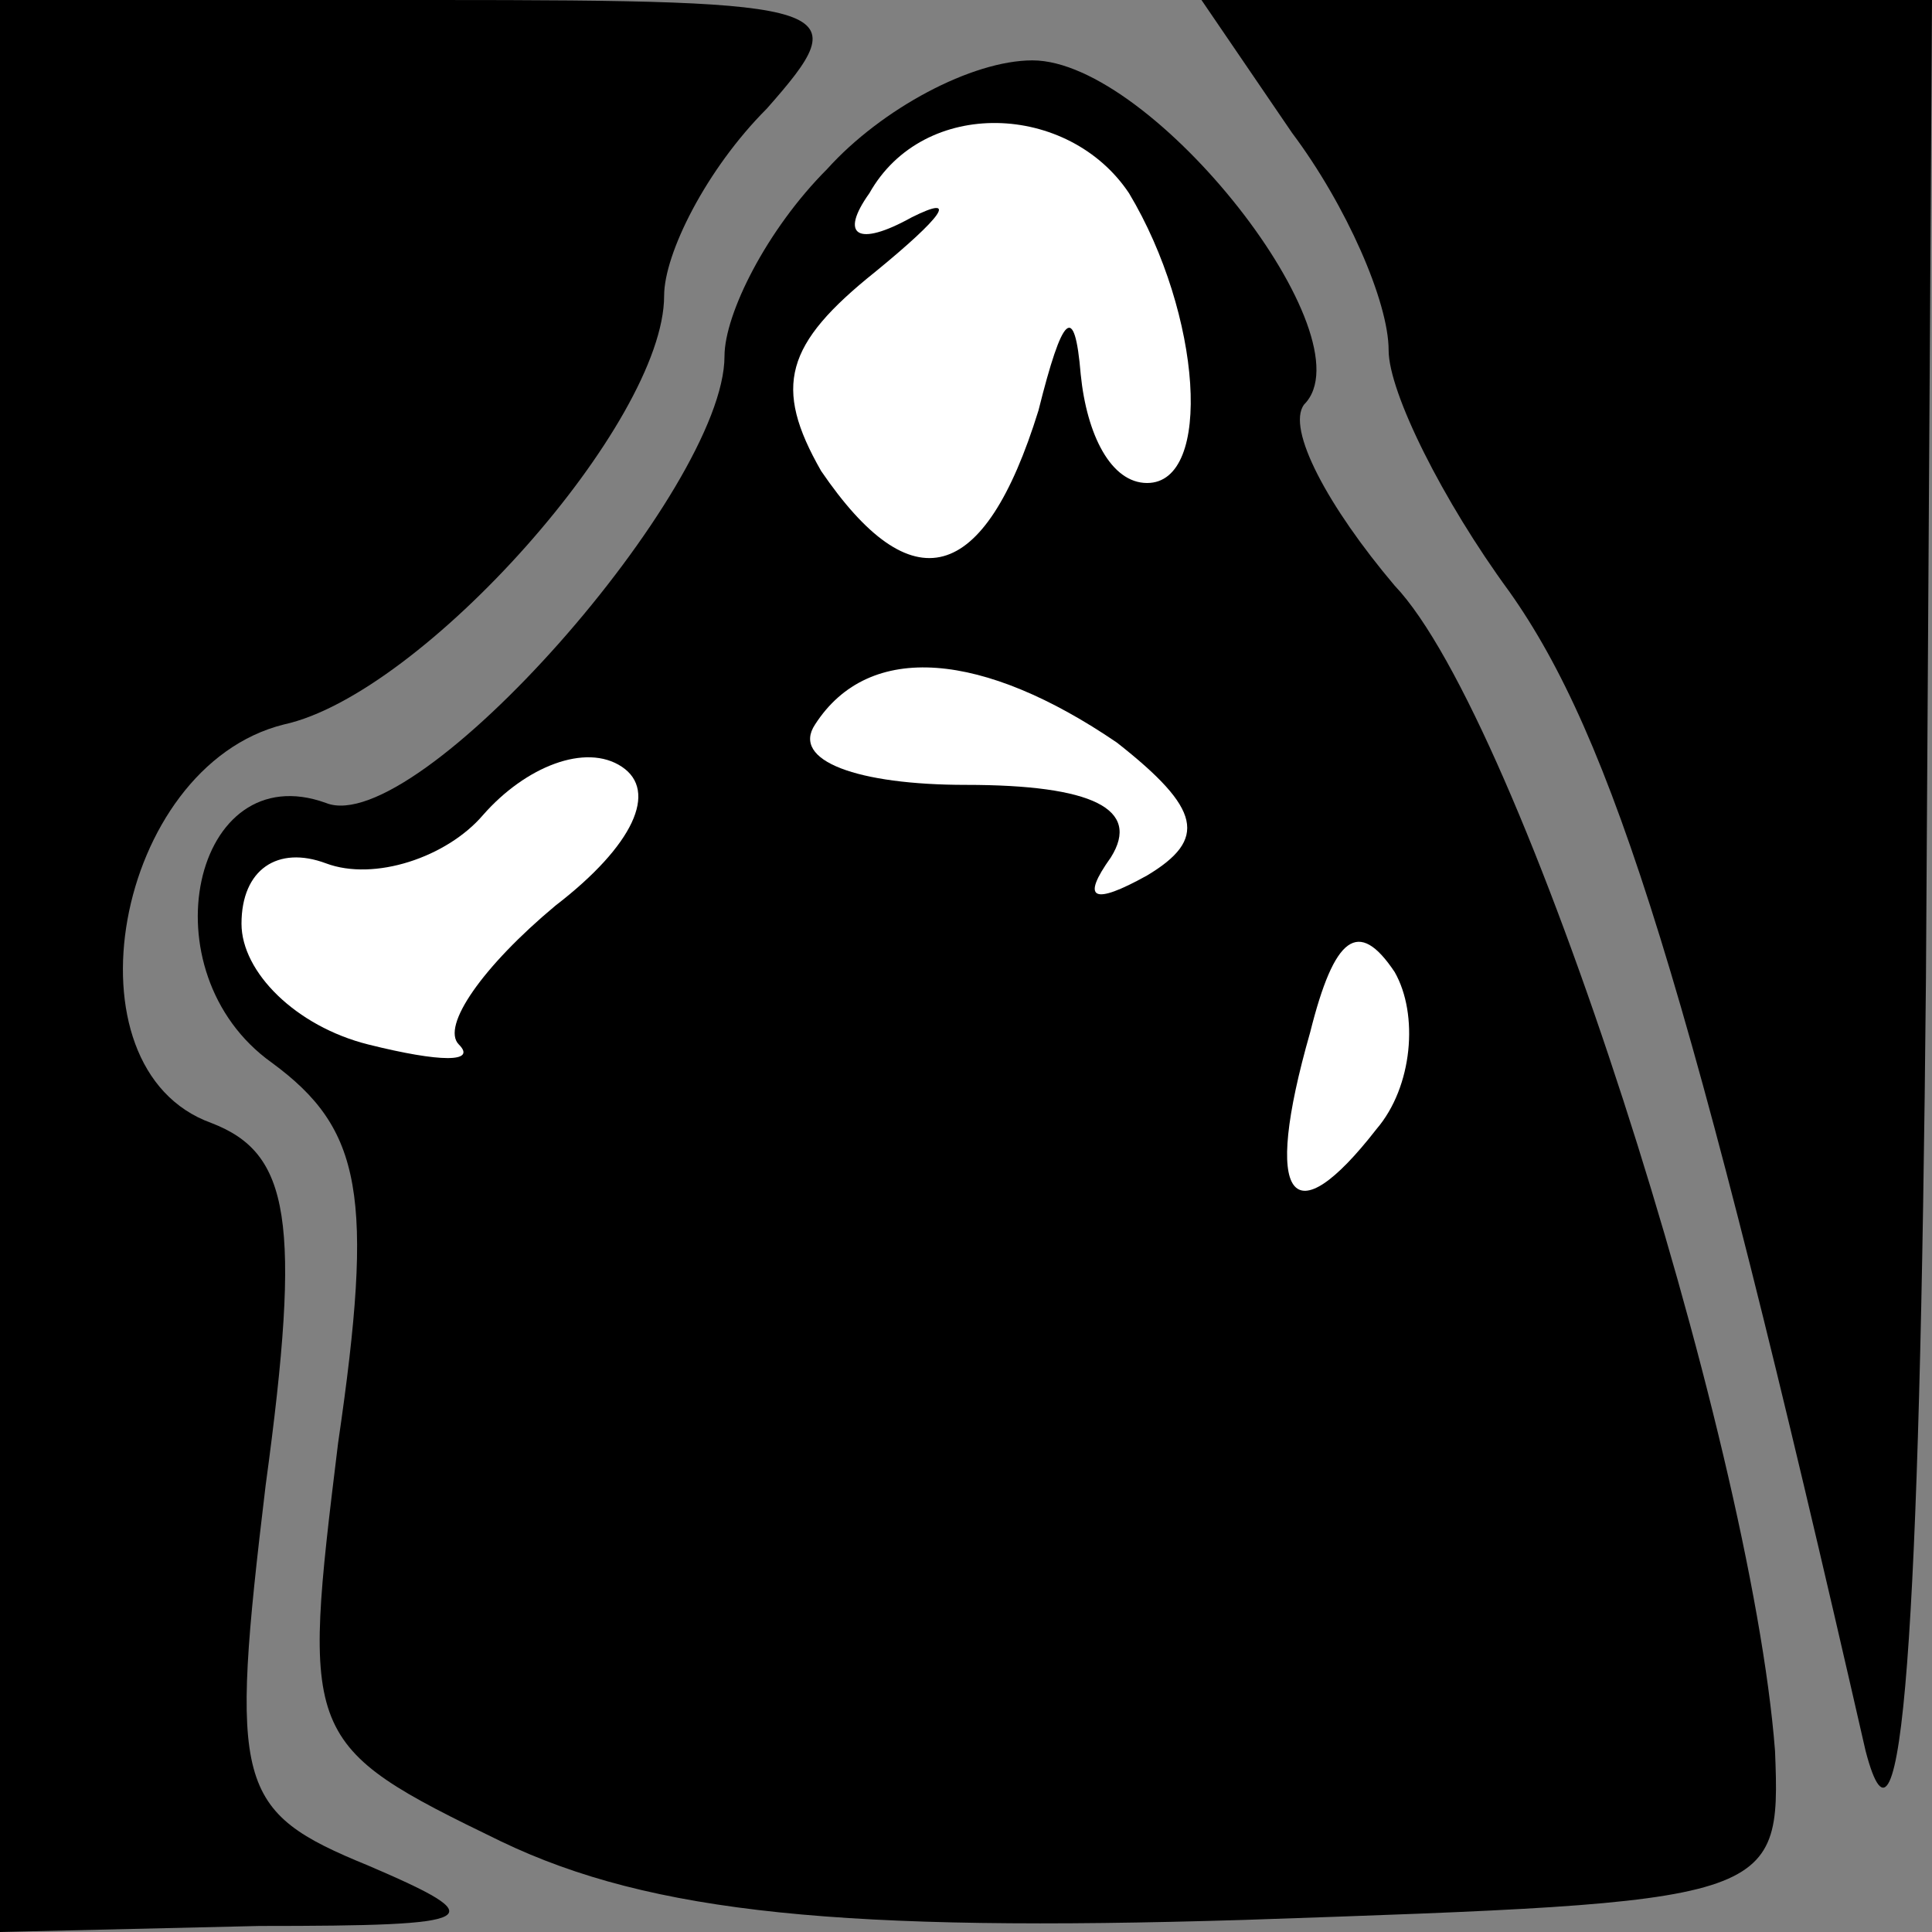 <?xml version="1.0" standalone="no"?>
<!DOCTYPE svg PUBLIC "-//W3C//DTD SVG 20010904//EN"
 "http://www.w3.org/TR/2001/REC-SVG-20010904/DTD/svg10.dtd">
<svg version="1.0" xmlns="http://www.w3.org/2000/svg"
 width="32pt" height="32pt" viewBox="0 0 32 32"
 preserveAspectRatio="xMidYMid meet">
<rect x="0" y="0" width="32" height="32" fill="#808080" stroke="none"/>
<g transform="translate(0,32) scale(0.1,-0.1)"
fill="#000000" stroke="none">
<path fill="#000000" stroke="none" d="M0 160 l0 -160 43 1 c37 0 39 1 18 10
-22 9 -23 13 -17 63 6 44 4 55 -9 60 -25 9 -16 59 12 66 23 5 63 50 63 71 0 7
7 21 17 31 15 17 13 18 -55 18 l-72 0 0 -160z"/>
<path fill="#000000" stroke="none" d="M214 298 c9 -12 16 -28 16 -36 0 -7 9
-25 20 -40 17 -24 30 -65 59 -192 6 -23 9 19 10 128 l1 162 -61 0 -60 0 15
-22z"/>
<path fill="#000000" stroke="none" d="M137 292 c-10 -10 -17 -24 -17 -31 0
-22 -51 -80 -66 -74 -22 8 -30 -28 -9 -43 15 -11 17 -22 11 -63 -6 -49 -6 -50
27 -66 25 -12 57 -15 123 -13 88 3 89 3 88 28 -4 52 -42 171 -63 193 -11 13
-18 26 -15 30 11 11 -25 57 -45 57 -10 0 -25 -8 -34 -18z"/>
<path fill="#ffffff" stroke="none" d="M187 288 c12 -20 14 -48 3 -48 -6 0
-10 8 -11 18 -1 12 -3 10 -7 -6 -9 -29 -21 -32 -36 -10 -8 14 -6 21 9 33 11 9
14 13 6 9 -9 -5 -12 -3 -7 4 9 16 33 15 43 0z"/>
<path fill="#ffffff" stroke="none" d="M185 197 c14 -11 15 -16 5 -22 -9 -5
-11 -4 -6 3 5 8 -3 12 -24 12 -18 0 -29 4 -25 10 9 14 28 12 50 -3z"/>
<path fill="#ffffff" stroke="none" d="M92 170 c-12 -10 -19 -20 -16 -23 3 -3
-3 -3 -15 0 -12 3 -21 12 -21 20 0 9 6 13 14 10 8 -3 20 1 26 8 7 8 17 12 23
8 6 -4 2 -13 -11 -23z"/>
<path fill="#ffffff" stroke="none" d="M228 133 c-14 -18 -19 -12 -11 16 4 16
8 19 14 10 4 -7 3 -19 -3 -26z"/>
</g>
</svg>
